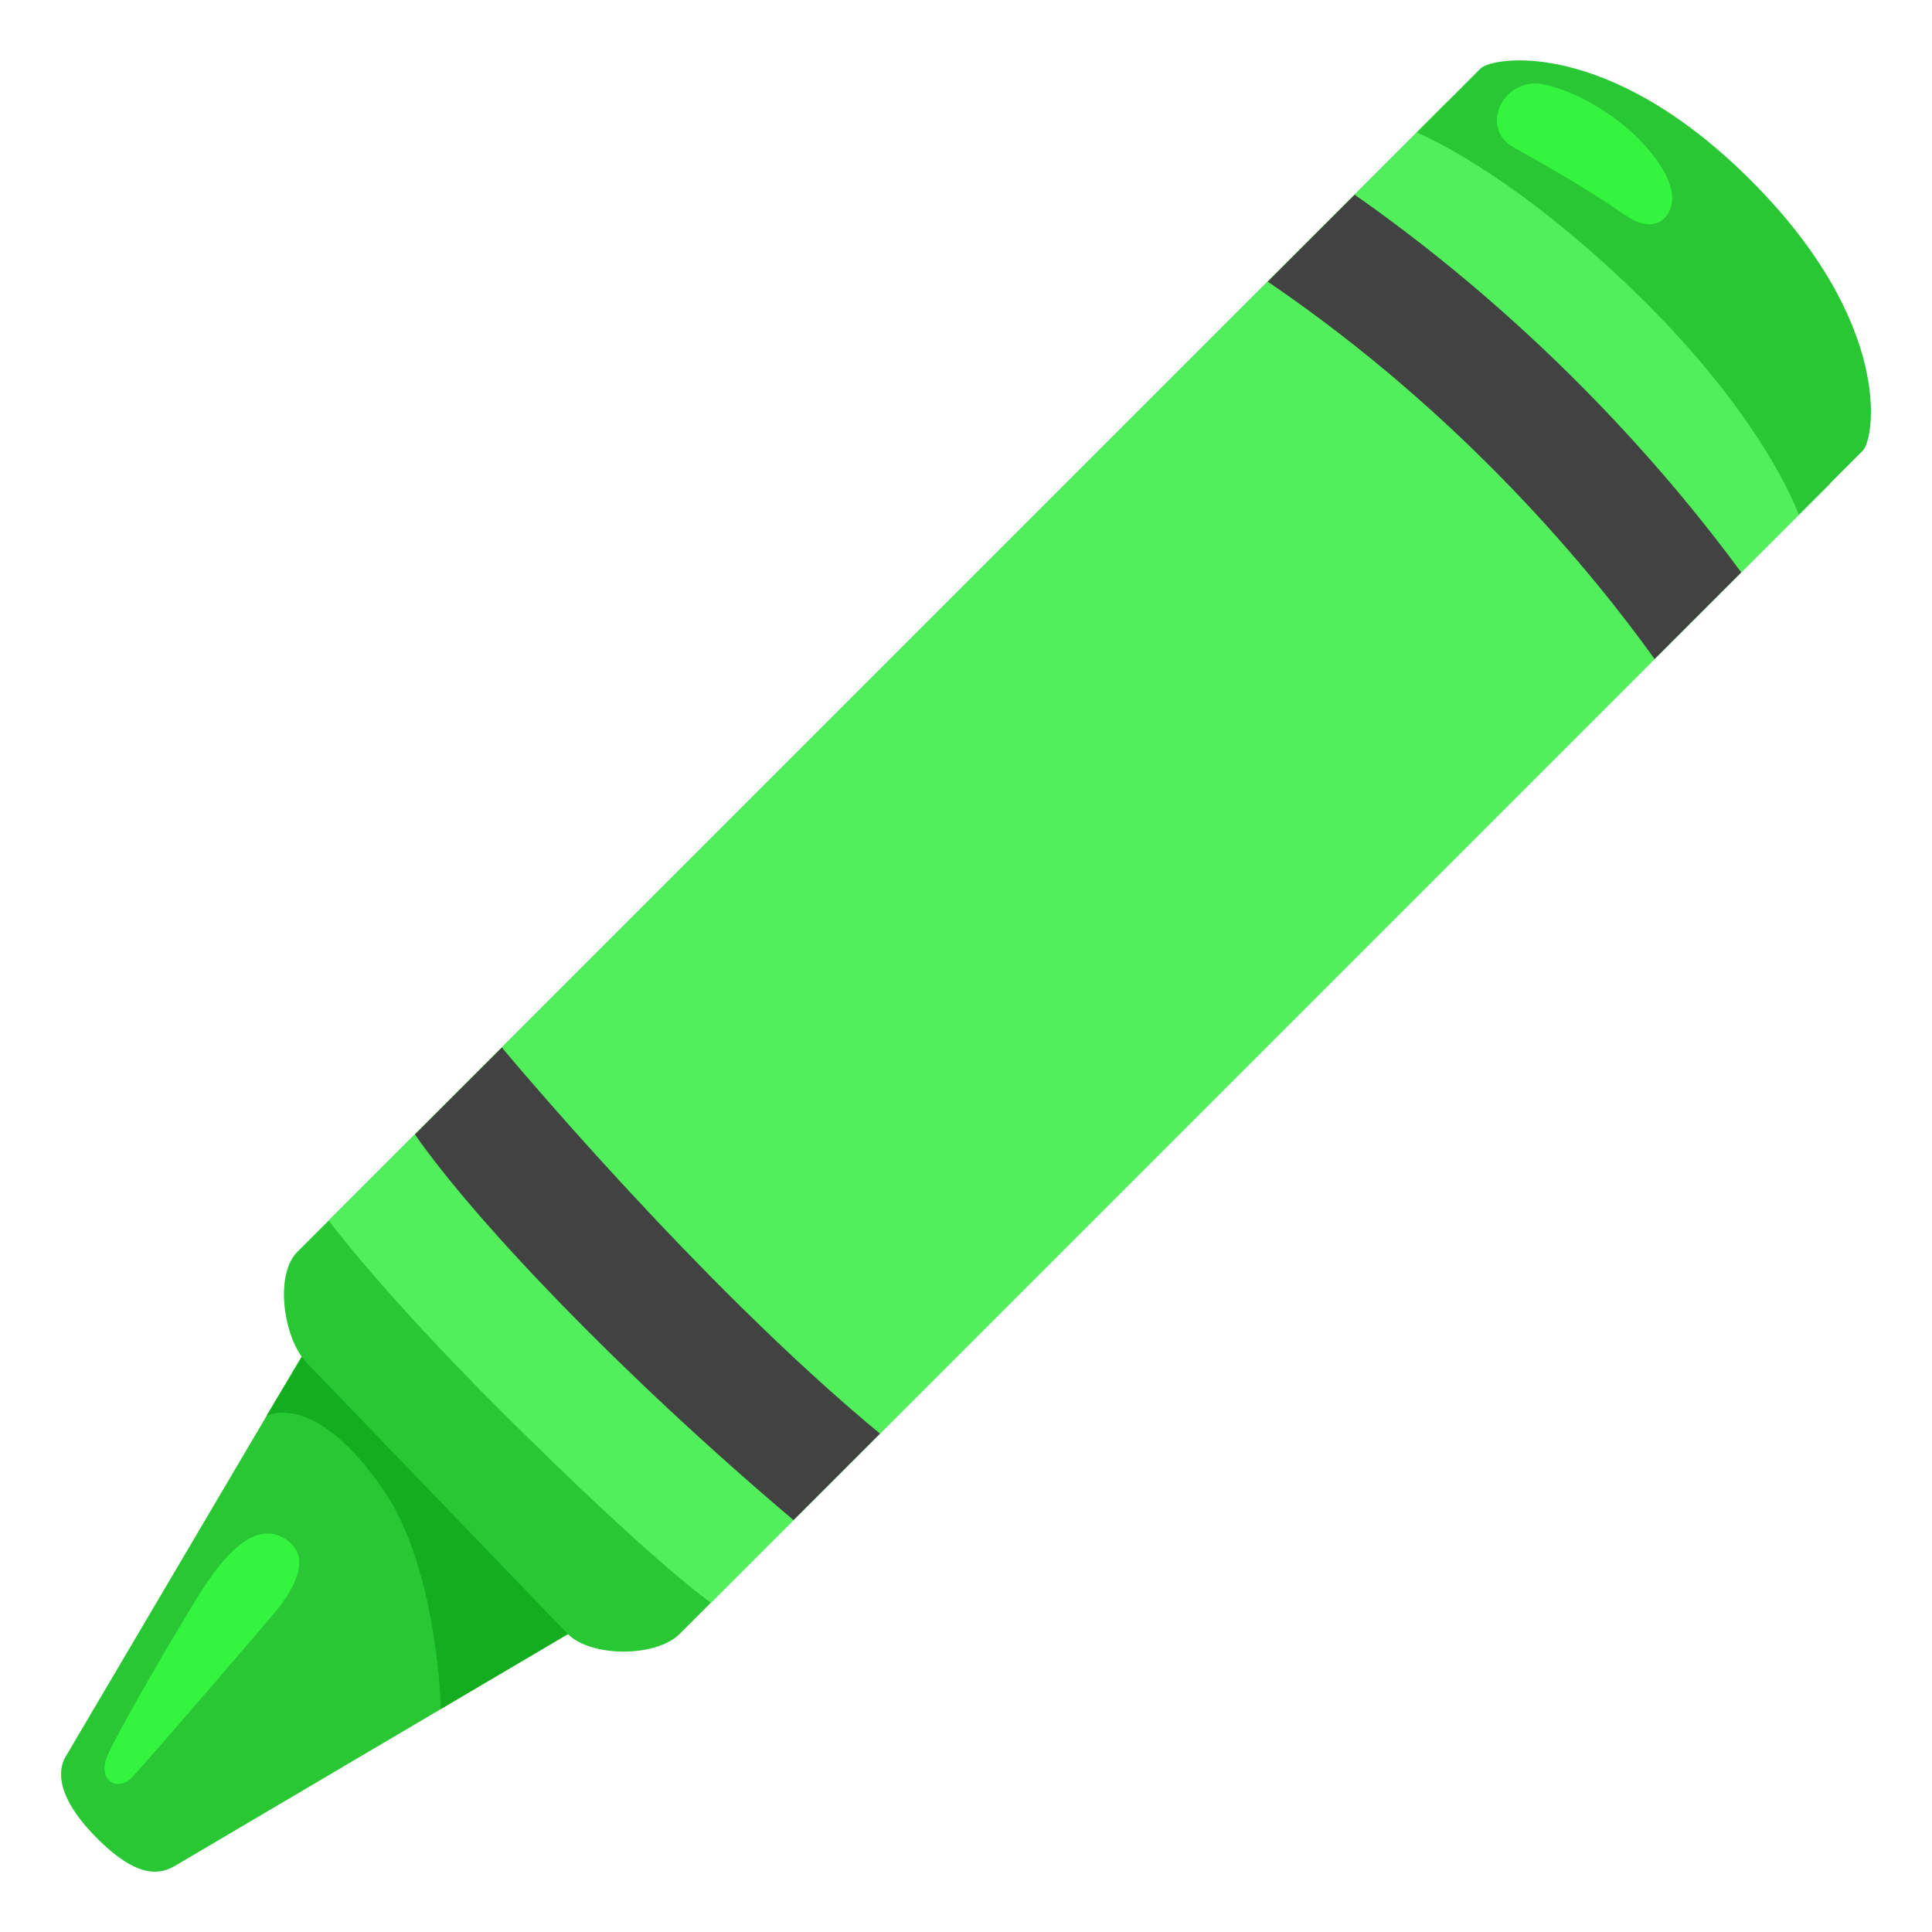 <!DOCTYPE svg PUBLIC "-//W3C//DTD SVG 1.1//EN" "http://www.w3.org/Graphics/SVG/1.1/DTD/svg11.dtd">
<!-- Uploaded to: SVG Repo, www.svgrepo.com, Transformed by: SVG Repo Mixer Tools -->
<svg width="64px" height="64px" viewBox="0 0 128 128" xmlns="http://www.w3.org/2000/svg" xmlns:xlink="http://www.w3.org/1999/xlink" aria-hidden="true" role="img" class="iconify iconify--noto" preserveAspectRatio="xMidYMid meet" fill="#000000">
<g id="SVGRepo_bgCarrier" stroke-width="0"/>
<g id="SVGRepo_tracerCarrier" stroke-linecap="round" stroke-linejoin="round"/>
<g id="SVGRepo_iconCarrier">
<path d="M33.37 74.96L22.16 86.18L4.32 116.43c-.5.9-.59 2.66 2.13 5.38c2.72 2.72 4.18 2.34 5.09 1.84l30.25-17.84L53 94.59L33.37 74.96z" fill="#29c733"/>
<path d="M18.47 106.52c-.17.23-9.28 10.85-9.8 11.31c-.96.86-2.25.11-1.54-1.54c.53-1.23 3.2-5.91 5.17-9.18c1.15-1.91 3.77-6.59 6.35-5.29c2.2 1.12.82 3.38-.18 4.7z" fill="#34f440"/>
<path d="M21.21 87.9l-3.56 5.91s3.18-1.79 7.78 4.94c3.58 5.23 3.78 14.47 3.78 14.47l10.56-6.23c-.13-.43-18.56-19.09-18.56-19.09z" fill="#14ad1f"/>
<path d="M19.7 82.94c-1.55 1.55-.9 5.82.65 7.38l17.27 17.94c1.55 1.55 5.84 1.55 7.4 0l76.21-76.21L95.91 6.73" fill="#29c733"/>
<path d="M21.78 80.86s3.46 4.7 11.41 12.62c10.31 10.27 13.91 12.7 13.91 12.7l74.13-74.13L95.91 6.73" fill="#52ef5d"/>
<path d="M93.86 8.78s5.6 2.21 13.64 9.78c9.35 8.79 11.67 15.54 11.67 15.54l4.25-4.25c.78-.78 2.06-8.42-7.42-17.9S98.88 3.76 98.1 4.53" fill="#29c733"/>
<path d="M110.22 11.33c.32.56.58 1.19.57 1.84c-.01.65-.35 1.32-.94 1.58c-.96.41-1.97-.35-2.83-.94c-1.81-1.24-4.79-2.97-6.71-4.03c-2.42-1.35-.63-4.79 2.02-4.18c2.97.68 6.4 3.1 7.89 5.73z" fill="#34f440"/>
<path d="M52.57 100.71l5.73-5.73C46.26 85.05 33.25 69.4 33.25 69.4l-5.76 5.76c3.94 5.66 13.51 15.76 25.08 25.55z" fill="#424242"/>
<path d="M89.75 12.9l-5.76 5.76c12.94 8.79 21.51 19.26 25.63 25l5.74-5.74c-4.58-6.24-13.07-16.24-25.61-25.02z" fill="#424242"/>
<path d="M97 78.69v-.19" fill="none"/>
</g>
</svg>
